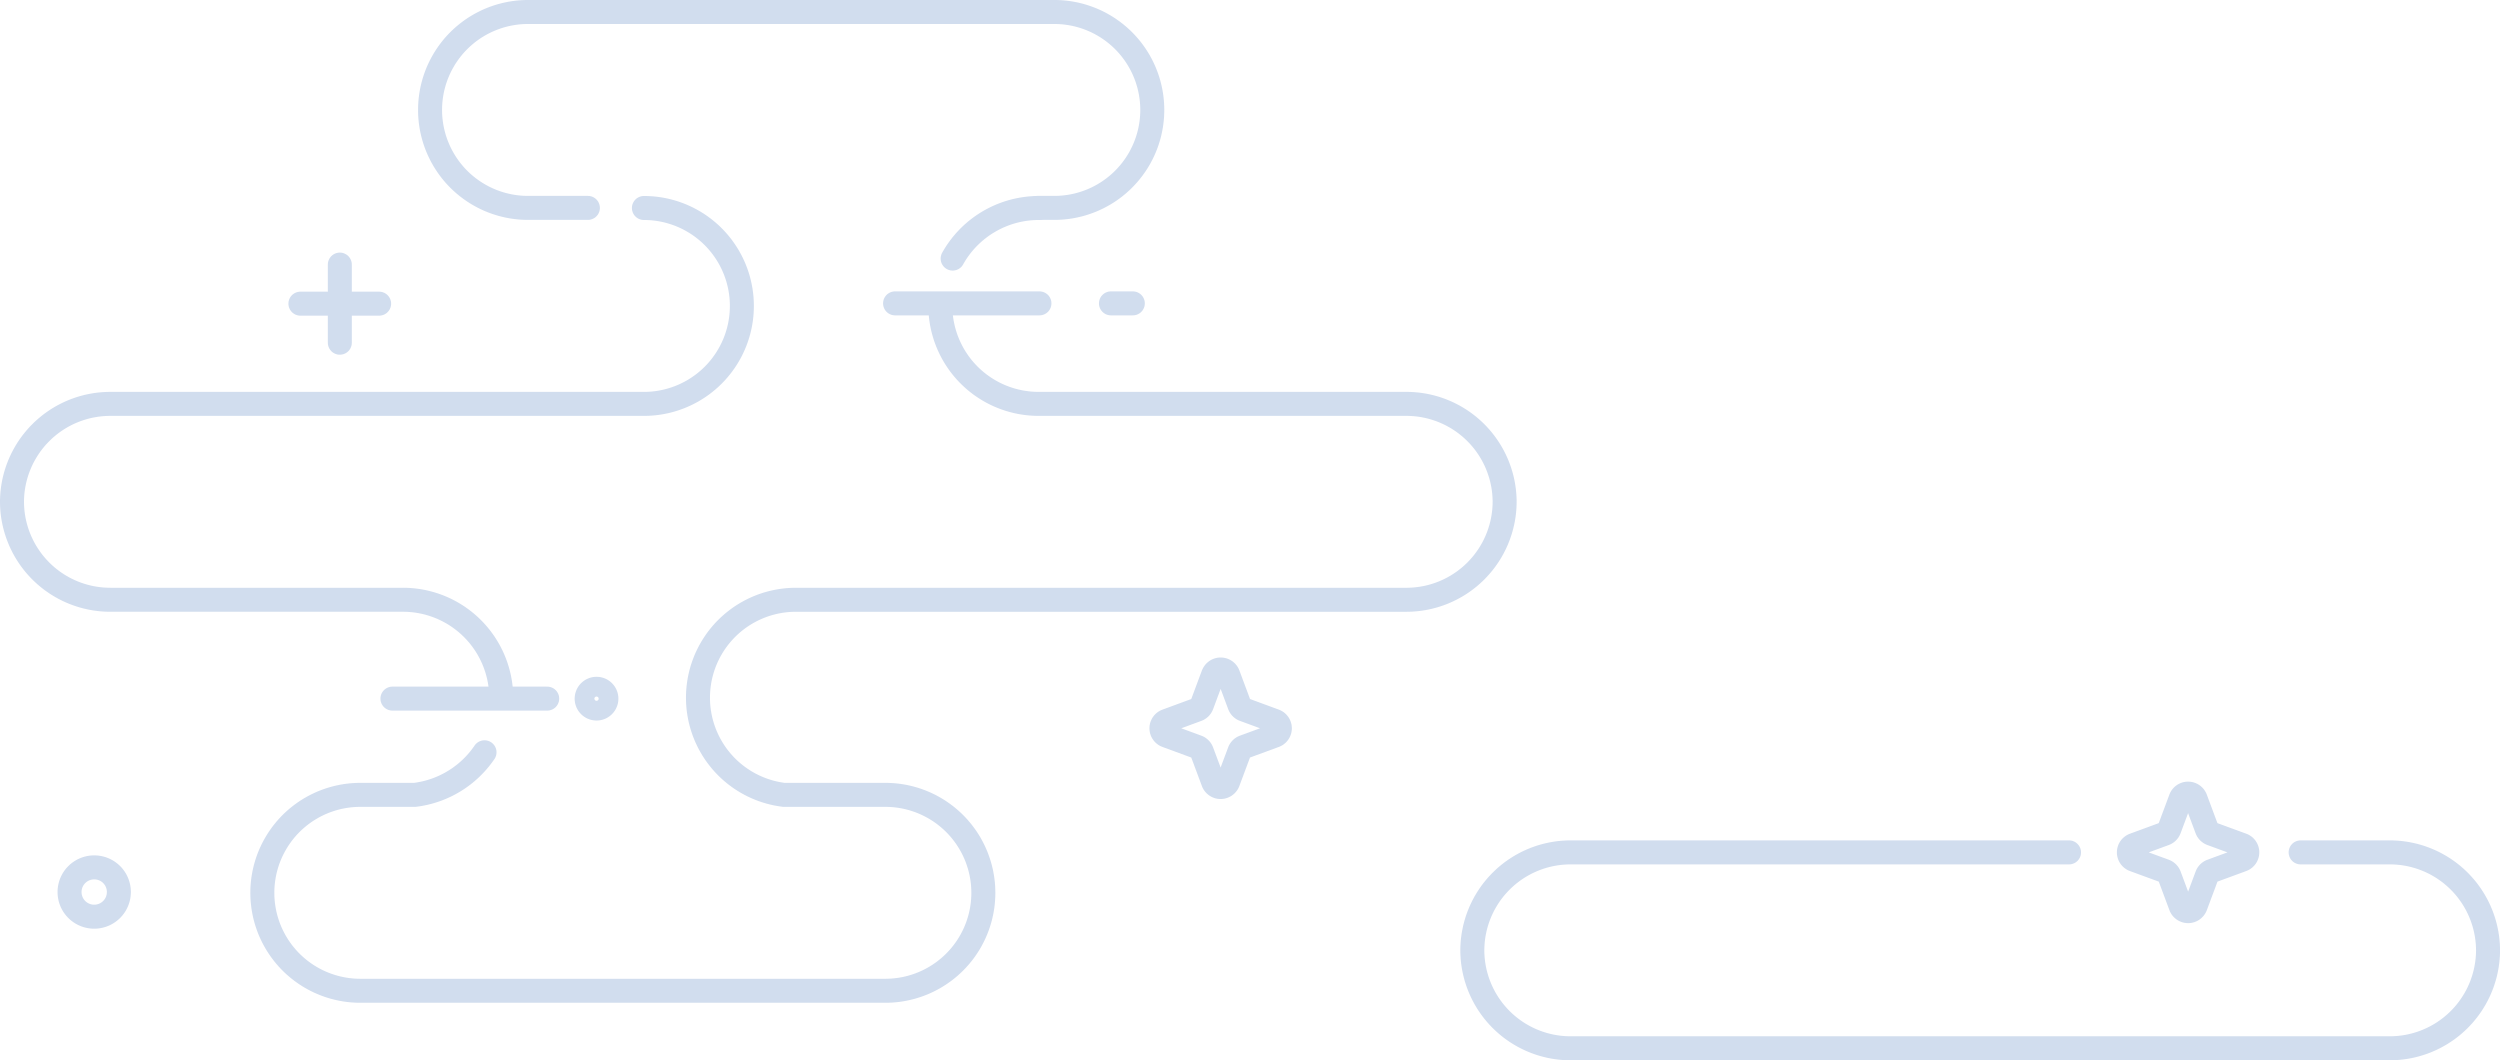 <svg xmlns="http://www.w3.org/2000/svg" width="208.373" height="88.374" viewBox="0 0 208.373 88.374">
  <g id="bg2" opacity="0.199">
    <g id="Homepage-Copy" transform="translate(1 1)">
      <g id="small-cloud-line-art" transform="translate(0 0)">
        <path id="Stroke-1" d="M93,16.328h1.419A8.164,8.164,0,1,0,94.414,0H50.549a8.164,8.164,0,1,0,0,16.328h4.989" transform="translate(-7.539)" fill="none" stroke="#1450a8" stroke-linecap="round" stroke-linejoin="round" stroke-width="2" fill-rule="evenodd"/>
        <path id="Stroke-3" d="M95.392,24.226a8.228,8.228,0,0,1,7.2-4.216" transform="translate(-16.989 -3.674)" fill="none" stroke="#1450a8" stroke-linecap="round" stroke-linejoin="round" stroke-width="2" fill-rule="evenodd"/>
        <path id="Stroke-5" d="M43.893,67.213a8.232,8.232,0,0,1-5.819,3.549H33.539a8.164,8.164,0,1,0,0,16.328H77.306a8.164,8.164,0,1,0,0-16.328H68.85a8.161,8.161,0,0,1,1-16.261H120.7a8.192,8.192,0,0,0,8.219-8.164h0a8.192,8.192,0,0,0-8.219-8.164H90.1a8.192,8.192,0,0,1-8.214-8.164" transform="translate(-4.509 -5.51)" fill="none" stroke="#1450a8" stroke-linecap="round" stroke-linejoin="round" stroke-width="2" fill-rule="evenodd"/>
        <path id="Stroke-7" d="M52.67,20.01a8.164,8.164,0,1,1,0,16.328H8.219A8.192,8.192,0,0,0,0,44.5H0a8.192,8.192,0,0,0,8.219,8.164H32.564a8.192,8.192,0,0,1,8.215,8.164" transform="translate(0 -3.674)" fill="none" stroke="#1450a8" stroke-linecap="round" stroke-linejoin="round" stroke-width="2" fill-rule="evenodd"/>
        <path id="Stroke-9" d="M120.874,67.559l-.941,2.526a.661.661,0,0,1-.392.389L117,71.409a.657.657,0,0,0,0,1.236l2.542.935a.661.661,0,0,1,.392.39l.941,2.524a.666.666,0,0,0,1.245,0l.942-2.524a.661.661,0,0,1,.392-.39L126,72.645a.657.657,0,0,0,0-1.236l-2.542-.936a.661.661,0,0,1-.392-.389l-.941-2.526a.666.666,0,0,0-1.246,0Z" transform="translate(-20.76 -12.325)" fill="none" stroke="#1450a8" stroke-linecap="round" stroke-linejoin="round" stroke-width="2" fill-rule="evenodd"/>
        <path id="Stroke-11" d="M101.586,29.748H89.552" transform="translate(-15.949 -5.462)" fill="none" stroke="#1450a8" stroke-linecap="round" stroke-linejoin="round" stroke-width="2" fill-rule="evenodd"/>
        <path id="Stroke-13" d="M113.267,29.748h-1.823" transform="translate(-19.847 -5.462)" fill="none" stroke="#1450a8" stroke-linecap="round" stroke-linejoin="round" stroke-width="2" fill-rule="evenodd"/>
        <path id="Stroke-15" d="M38.58,70.1h12.9" transform="translate(-6.871 -12.871)" fill="none" stroke="#1450a8" stroke-linecap="round" stroke-linejoin="round" stroke-width="2" fill-rule="evenodd"/>
        <path id="Stroke-17" d="M59.921,69.916A.822.822,0,1,1,59.1,69.1.819.819,0,0,1,59.921,69.916Z" transform="translate(-10.379 -12.688)" fill="none" stroke="#1450a8" stroke-linecap="round" stroke-linejoin="round" stroke-width="2" fill-rule="evenodd"/>
        <path id="Stroke-19" d="M9.946,89.372a2.055,2.055,0,1,1-2.055-2.041A2.048,2.048,0,0,1,9.946,89.372Z" transform="translate(-1.039 -16.035)" fill="none" stroke="#1450a8" stroke-linecap="round" stroke-linejoin="round" stroke-width="2" fill-rule="evenodd"/>
        <path id="Stroke-21" d="M33.245,32.3V25.788" transform="translate(-5.921 -4.735)" fill="none" stroke="#1450a8" stroke-linecap="round" stroke-linejoin="round" stroke-width="2" fill-rule="evenodd"/>
        <path id="Stroke-23" d="M35.809,29.777H29.248" transform="translate(-5.209 -5.467)" fill="none" stroke="#1450a8" stroke-linecap="round" stroke-linejoin="round" stroke-width="2" fill-rule="evenodd"/>
        <path id="Stroke-25" d="M217.131,85.8h7.4a8.192,8.192,0,0,1,8.219,8.164h0a8.192,8.192,0,0,1-8.219,8.164H156.31a8.192,8.192,0,0,1-8.219-8.164h0A8.192,8.192,0,0,1,156.31,85.8h41.514" transform="translate(-26.374 -15.754)" fill="none" stroke="#1450a8" stroke-linecap="round" stroke-linejoin="round" stroke-width="2" fill-rule="evenodd"/>
        <path id="Stroke-27" d="M218.985,80.231l-.941,2.525a.664.664,0,0,1-.392.389l-2.545.935a.657.657,0,0,0,0,1.236l2.548.933a.664.664,0,0,1,.392.39l.941,2.524a.665.665,0,0,0,1.245,0l.941-2.524a.664.664,0,0,1,.392-.39l2.542-.935a.657.657,0,0,0,0-1.236l-2.545-.932a.664.664,0,0,1-.392-.389l-.941-2.525a.665.665,0,0,0-1.245,0Z" transform="translate(-38.232 -14.652)" fill="none" stroke="#1450a8" stroke-linecap="round" stroke-linejoin="round" stroke-width="2" fill-rule="evenodd"/>
      </g>
    </g>
  </g>
</svg>
